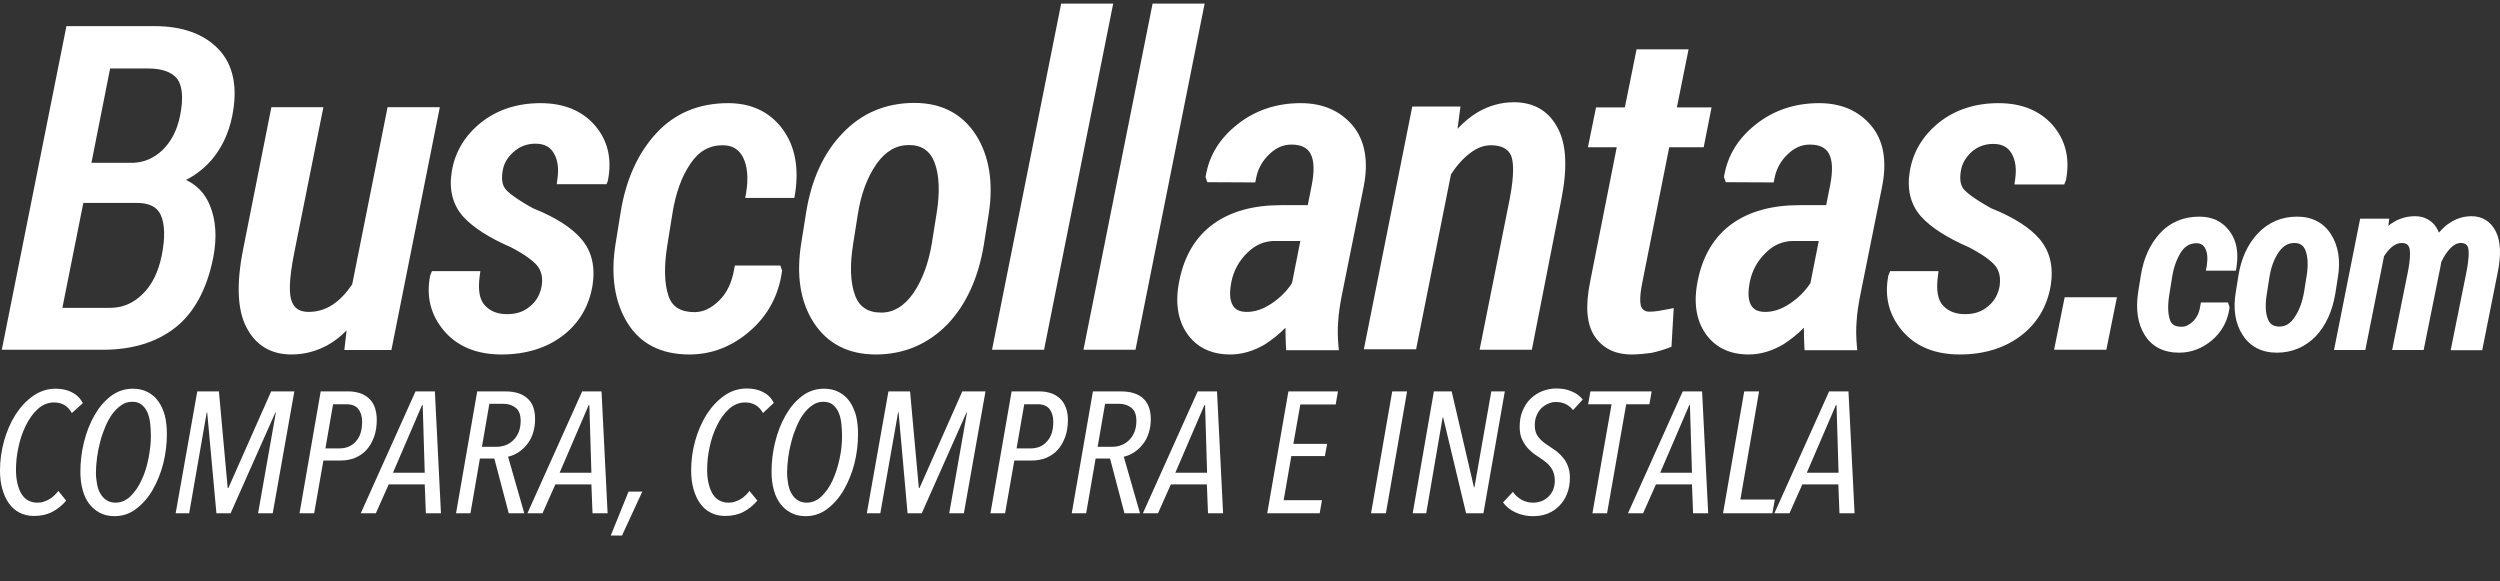 <?xml version="1.0" encoding="utf-8"?>
<!-- Generator: Adobe Illustrator 24.0.3, SVG Export Plug-In . SVG Version: 6.00 Build 0)  -->
<svg version="1.1" xmlns="http://www.w3.org/2000/svg" xmlns:xlink="http://www.w3.org/1999/xlink" x="0px" y="0px"
	 viewBox="0 0 111.01 25.81" style="enable-background:new 0 0 111.01 25.81;" xml:space="preserve">
<rect x="0" y="0" width="111.01" height="25.81" fill="#333333" stroke="none"/>
<style type="text/css">
	.st0{fill:#FFFFFF;}
	.st1{fill:url(#SVGID_1_);}
	.st2{fill:#E7004C;}
	.st3{fill:none;stroke:#00B2E3;stroke-miterlimit:10;}
	.st4{fill:url(#SVGID_2_);}
	.st5{fill:#FCFCFC;}
	.st6{fill:url(#SVGID_3_);}
	.st7{fill:url(#SVGID_4_);}
	.st8{opacity:0.8;fill:#E7004C;}
	.st9{opacity:0.7;fill:#E7004C;}
	.st10{opacity:0.7;}
	.st11{fill:#00B2E3;}
	.st12{opacity:0.8;fill:#00B2E3;}
	.st13{opacity:0.7;fill:#00B2E3;}
	.st14{fill:#BBBBBB;}
	.st15{opacity:0.8;fill:#BBBBBB;}
	.st16{opacity:0.7;fill:#BBBBBB;}
	.st17{fill:url(#SVGID_5_);}
	.st18{fill:url(#SVGID_6_);}
	.st19{fill:none;stroke:#E7004C;stroke-width:2;stroke-miterlimit:10;}
	.st20{fill:url(#SVGID_7_);}
	.st21{fill:url(#SVGID_8_);}
	.st22{fill:url(#SVGID_9_);}
	.st23{fill:none;stroke:#FFFFFF;stroke-miterlimit:10;}
	.st24{fill:none;stroke:#E7004C;stroke-miterlimit:10;}
	.st25{fill-rule:evenodd;clip-rule:evenodd;fill:#E7004C;}
	.st26{fill:none;stroke:#000000;stroke-miterlimit:10;}
	.st27{fill:#38A8E0;}
	.st28{clip-path:url(#SVGID_11_);fill:#00B2E3;}
	.st29{fill:none;stroke:#E7004C;stroke-width:3;stroke-miterlimit:10;}
	.st30{clip-path:url(#SVGID_13_);}
	.st31{fill:none;stroke:#FFFFFF;stroke-width:2;stroke-miterlimit:10;}
	.st32{fill:none;stroke:#FFFFFF;stroke-width:3;stroke-miterlimit:10;}
	.st33{clip-path:url(#SVGID_15_);}
	.st34{fill:url(#SVGID_16_);}
	.st35{fill:none;stroke:#FFFFFF;stroke-width:0.5;stroke-miterlimit:10;}
	.st36{clip-path:url(#SVGID_18_);fill:#00B2E3;}
	.st37{clip-path:url(#SVGID_20_);}
	.st38{clip-path:url(#SVGID_22_);}
	.st39{fill:url(#SVGID_23_);}
	.st40{clip-path:url(#SVGID_25_);}
	.st41{fill:url(#SVGID_26_);}
	.st42{fill:url(#SVGID_27_);}
	.st43{fill:url(#SVGID_28_);}
	.st44{fill:url(#SVGID_29_);}
	.st45{clip-path:url(#SVGID_31_);fill:#00B2E3;}
	.st46{clip-path:url(#SVGID_33_);}
	.st47{clip-path:url(#SVGID_35_);}
	.st48{fill:url(#SVGID_36_);}
	.st49{clip-path:url(#SVGID_38_);}
	.st50{clip-path:url(#SVGID_40_);}
	.st51{fill:#280210;}
	.st52{opacity:0.5;}
	.st53{opacity:0.6;}
	.st54{fill:url(#SVGID_41_);}
	.st55{fill:url(#SVGID_42_);}
	.st56{fill:url(#SVGID_43_);}
	.st57{fill:url(#SVGID_44_);}
	.st58{opacity:0.8;}
	.st59{opacity:0.9;}
	.st60{fill:url(#SVGID_45_);}
	.st61{clip-path:url(#SVGID_47_);}
	.st62{clip-path:url(#SVGID_49_);}
	.st63{fill:url(#SVGID_50_);}
	.st64{clip-path:url(#SVGID_52_);}
	.st65{fill:url(#SVGID_53_);}
	.st66{clip-path:url(#SVGID_55_);}
	.st67{fill:url(#SVGID_56_);}
	.st68{clip-path:url(#SVGID_58_);}
	.st69{clip-path:url(#SVGID_60_);fill:#00B2E3;}
	.st70{clip-path:url(#SVGID_62_);}
	.st71{clip-path:url(#SVGID_64_);}
	.st72{fill:none;stroke:#FFFFFF;stroke-width:5;stroke-miterlimit:10;}
	.st73{clip-path:url(#SVGID_66_);fill:#00B2E3;}
	.st74{clip-path:url(#SVGID_68_);}
	.st75{clip-path:url(#SVGID_70_);}
	.st76{clip-path:url(#SVGID_72_);fill:#00B2E3;}
	.st77{clip-path:url(#SVGID_74_);}
	.st78{fill:#5B0323;}
	.st79{fill:url(#SVGID_75_);}
	.st80{fill:url(#SVGID_76_);}
	.st81{fill:url(#SVGID_77_);}
	.st82{clip-path:url(#SVGID_80_);fill:#00B2E3;}
	.st83{clip-path:url(#SVGID_84_);}
	.st84{clip-path:url(#SVGID_86_);}
	.st85{fill-rule:evenodd;clip-rule:evenodd;fill:#FFFFFF;}
	.st86{fill:#E5E5E5;}
	.st87{clip-path:url(#SVGID_88_);}
	.st88{fill-rule:evenodd;clip-rule:evenodd;fill:none;stroke:#E7004C;stroke-width:3;stroke-miterlimit:10;}
	.st89{fill:#070101;}
	.st90{fill:none;stroke:#068FFF;stroke-width:5;stroke-miterlimit:10;}
</style>
<g id="Capa_2">
</g>
<g id="Capa_1">
</g>
<g id="Capa_3">
</g>
<g id="Capa_4">
	<g>
		<g>
			<g>
				<path class="st0" d="M0.31,15.34L3.1,1.35h3.76c1.19,0,2.09,0.32,2.7,0.96c0.62,0.64,0.81,1.58,0.56,2.81
					C9.98,5.83,9.7,6.44,9.29,6.93C8.87,7.43,8.36,7.79,7.74,8c0.69,0.17,1.16,0.56,1.42,1.18c0.26,0.62,0.31,1.35,0.14,2.2
					c-0.28,1.37-0.82,2.37-1.62,3.01c-0.81,0.63-1.84,0.95-3.09,0.95H0.31z M3.55,8.82l-1.01,5.04h2.33c0.6,0,1.13-0.22,1.58-0.65
					c0.45-0.43,0.76-1.04,0.92-1.82c0.17-0.84,0.15-1.48-0.05-1.92C7.12,9.04,6.7,8.82,6.08,8.82H3.55z M3.83,7.42h2.08
					C6.45,7.4,6.93,7.19,7.35,6.8c0.42-0.39,0.7-0.94,0.84-1.64c0.16-0.82,0.1-1.41-0.17-1.77C7.75,3.03,7.26,2.85,6.56,2.85H4.74
					L3.83,7.42z"/>
				<path class="st0" d="M4.58,15.53h-4.5L2.95,1.16h3.91c1.23,0,2.19,0.34,2.84,1.02c0.66,0.69,0.87,1.69,0.61,2.98
					c-0.15,0.74-0.45,1.38-0.88,1.9c-0.33,0.39-0.72,0.7-1.17,0.93c0.49,0.23,0.85,0.61,1.06,1.13c0.27,0.65,0.32,1.43,0.15,2.31
					c-0.28,1.41-0.85,2.46-1.69,3.12C6.95,15.2,5.87,15.53,4.58,15.53z M0.54,15.15h4.03c1.21,0,2.21-0.31,2.98-0.91
					c0.77-0.6,1.29-1.58,1.55-2.89c0.16-0.8,0.12-1.51-0.13-2.09C8.74,8.69,8.32,8.34,7.69,8.19L7.06,8.04l0.61-0.21
					c0.59-0.2,1.08-0.55,1.47-1.01c0.39-0.47,0.66-1.05,0.8-1.73C10.17,3.92,10,3.04,9.43,2.45c-0.58-0.6-1.44-0.9-2.57-0.9h-3.6
					L0.54,15.15z M4.87,14.05H2.31l1.09-5.43h2.69c0.7,0,1.17,0.26,1.41,0.77c0.22,0.48,0.24,1.15,0.07,2.03
					c-0.17,0.82-0.49,1.46-0.97,1.92C6.1,13.82,5.52,14.05,4.87,14.05z M2.77,13.67h2.1c0.56,0,1.03-0.19,1.45-0.6
					c0.42-0.4,0.71-0.98,0.86-1.72c0.16-0.79,0.14-1.4-0.04-1.8C6.98,9.19,6.63,9.01,6.08,9.01H3.7L2.77,13.67z M3.83,7.61H3.59
					l0.99-4.95h1.98c0.76,0,1.3,0.21,1.61,0.61c0.31,0.41,0.38,1.04,0.2,1.92c-0.15,0.74-0.45,1.32-0.9,1.74
					C7.03,7.36,6.5,7.59,5.92,7.61L3.83,7.61z M4.06,7.23h1.85c0.49-0.02,0.92-0.2,1.31-0.57C7.6,6.29,7.87,5.78,8,5.12
					c0.15-0.76,0.1-1.3-0.13-1.62C7.63,3.2,7.2,3.04,6.56,3.04H4.89L4.06,7.23z"/>
			</g>
			<g>
				<path class="st0" d="M15.5,15.34l0.14-1.28c-0.36,0.49-0.77,0.85-1.22,1.1c-0.45,0.25-0.94,0.37-1.47,0.37
					c-0.84,0-1.45-0.37-1.84-1.1c-0.38-0.74-0.43-1.85-0.12-3.35l1.22-6.14h1.92l-1.23,6.16c-0.23,1.14-0.27,1.91-0.12,2.32
					c0.15,0.41,0.46,0.61,0.94,0.61c0.42,0,0.81-0.12,1.16-0.35c0.35-0.23,0.67-0.57,0.94-0.99l1.55-7.74h1.93l-2.08,10.4H15.5z"/>
				<path class="st0" d="M12.94,15.74c-0.91,0-1.59-0.41-2-1.21c-0.4-0.77-0.45-1.94-0.14-3.48l1.25-6.29h2.31l-1.28,6.39
					c-0.28,1.37-0.23,1.96-0.13,2.22c0.12,0.33,0.36,0.48,0.76,0.48c0.38,0,0.74-0.11,1.06-0.32c0.32-0.21,0.61-0.52,0.87-0.91
					l1.57-7.86h2.32l-2.15,10.78h-2.09l0.1-0.87c-0.27,0.28-0.56,0.5-0.87,0.67C14.03,15.6,13.51,15.74,12.94,15.74z M12.36,5.14
					l-1.19,5.99c-0.29,1.45-0.25,2.53,0.11,3.23c0.35,0.67,0.9,1,1.67,1c0.5,0,0.96-0.12,1.38-0.35c0.43-0.24,0.82-0.59,1.16-1.05
					l0.42-0.56l-0.2,1.76h1.35l2-10.01h-1.54L16,12.76l-0.02,0.03c-0.29,0.45-0.62,0.8-1,1.05c-0.38,0.25-0.81,0.38-1.27,0.38
					c-0.56,0-0.95-0.25-1.12-0.74c-0.16-0.44-0.12-1.24,0.12-2.42l1.18-5.93H12.36z"/>
			</g>
			<g>
				<path class="st0" d="M24.23,12.74c0.06-0.42,0-0.76-0.2-1.03c-0.2-0.27-0.62-0.57-1.26-0.91c-0.95-0.41-1.64-0.85-2.07-1.33
					C20.28,9,20.13,8.39,20.25,7.64c0.13-0.83,0.55-1.51,1.23-2.06c0.69-0.55,1.53-0.82,2.52-0.82c0.98,0,1.74,0.31,2.27,0.92
					c0.53,0.61,0.71,1.37,0.55,2.26L26.8,7.98h-1.85c0.08-0.51,0.02-0.94-0.18-1.29c-0.2-0.35-0.53-0.52-0.98-0.52
					c-0.43,0-0.8,0.14-1.11,0.42c-0.31,0.28-0.49,0.6-0.54,0.96c-0.07,0.41-0.02,0.73,0.16,0.95c0.18,0.22,0.61,0.52,1.28,0.9
					c0.98,0.39,1.68,0.83,2.1,1.33c0.42,0.5,0.57,1.13,0.45,1.91c-0.15,0.89-0.57,1.6-1.27,2.12c-0.7,0.52-1.56,0.78-2.59,0.78
					c-1.06,0-1.86-0.33-2.41-0.99c-0.55-0.66-0.74-1.42-0.57-2.28l0.02-0.05h1.81c-0.09,0.67,0,1.16,0.27,1.46
					c0.27,0.3,0.65,0.45,1.13,0.45c0.45,0,0.83-0.13,1.14-0.39C23.96,13.48,24.16,13.14,24.23,12.74z"/>
				<path class="st0" d="M22.27,15.74c-1.11,0-1.97-0.36-2.56-1.06c-0.59-0.7-0.79-1.52-0.61-2.44l0.01-0.03l0.07-0.17h2.15
					l-0.03,0.22c-0.08,0.61-0.01,1.05,0.23,1.3c0.24,0.26,0.56,0.39,0.99,0.39c0.41,0,0.74-0.11,1.02-0.35
					c0.28-0.23,0.44-0.52,0.51-0.89c0.06-0.36,0-0.65-0.17-0.88c-0.18-0.24-0.58-0.53-1.19-0.85c-0.97-0.42-1.69-0.88-2.13-1.37
					c-0.46-0.52-0.63-1.19-0.5-1.99c0.14-0.87,0.58-1.6,1.3-2.18c0.72-0.57,1.61-0.86,2.64-0.86c1.03,0,1.84,0.33,2.41,0.98
					c0.57,0.66,0.77,1.47,0.59,2.42L27,8.01l-0.07,0.17h-2.21l0.03-0.22c0.07-0.47,0.02-0.86-0.16-1.16
					c-0.16-0.28-0.43-0.42-0.81-0.42c-0.38,0-0.7,0.12-0.98,0.37C22.52,7,22.37,7.27,22.32,7.59c-0.06,0.36-0.02,0.62,0.12,0.8
					c0.11,0.14,0.41,0.4,1.21,0.85c1,0.4,1.73,0.86,2.17,1.38c0.46,0.54,0.62,1.23,0.49,2.06c-0.16,0.94-0.61,1.69-1.34,2.24
					C24.25,15.46,23.34,15.74,22.27,15.74z M19.46,12.42c-0.13,0.76,0.05,1.42,0.55,2.01c0.52,0.62,1.26,0.92,2.27,0.92
					c0.98,0,1.82-0.25,2.48-0.74c0.65-0.49,1.06-1.16,1.19-2c0.11-0.72-0.02-1.3-0.41-1.75c-0.4-0.47-1.08-0.9-2.03-1.28l-0.02-0.01
					c-0.7-0.39-1.14-0.7-1.33-0.94c-0.21-0.26-0.28-0.63-0.2-1.1c0.06-0.4,0.26-0.76,0.6-1.07c0.35-0.31,0.76-0.47,1.24-0.47
					c0.53,0,0.91,0.21,1.15,0.61c0.19,0.33,0.27,0.73,0.23,1.19h1.49C26.77,7,26.6,6.34,26.13,5.8c-0.5-0.57-1.19-0.85-2.12-0.85
					c-0.94,0-1.75,0.26-2.4,0.78c-0.65,0.51-1.04,1.17-1.17,1.94c-0.11,0.7,0.02,1.24,0.41,1.68c0.4,0.45,1.07,0.88,2,1.28
					l0.01,0.01c0.67,0.36,1.1,0.67,1.32,0.97c0.23,0.31,0.31,0.7,0.24,1.17c-0.08,0.45-0.29,0.83-0.64,1.12
					c-0.34,0.29-0.77,0.44-1.26,0.44c-0.53,0-0.96-0.17-1.27-0.51c-0.28-0.3-0.4-0.77-0.35-1.39H19.46z"/>
			</g>
			<g>
				<path class="st0" d="M30.84,14.06c0.44,0,0.84-0.19,1.22-0.56c0.38-0.38,0.62-0.88,0.72-1.5h1.72l0.02,0.06
					c-0.15,1.02-0.6,1.85-1.35,2.51c-0.75,0.65-1.61,0.98-2.56,0.98c-1.19,0-2.06-0.44-2.6-1.33c-0.54-0.89-0.71-2-0.49-3.34
					l0.23-1.43c0.22-1.4,0.73-2.53,1.52-3.4c0.79-0.86,1.81-1.29,3.06-1.29c0.97,0,1.73,0.36,2.26,1.07
					c0.53,0.71,0.71,1.63,0.53,2.77h-1.8c0.12-0.72,0.06-1.29-0.16-1.71c-0.22-0.42-0.58-0.63-1.07-0.63c-0.67,0-1.2,0.3-1.6,0.91
					c-0.4,0.61-0.67,1.37-0.81,2.28l-0.23,1.43c-0.15,0.97-0.14,1.75,0.05,2.32C29.69,13.78,30.13,14.06,30.84,14.06z"/>
				<path class="st0" d="M30.61,15.74c-1.26,0-2.19-0.48-2.76-1.42c-0.56-0.92-0.74-2.09-0.52-3.47l0.23-1.43
					c0.23-1.43,0.76-2.61,1.57-3.49c0.82-0.9,1.9-1.35,3.2-1.35c1.03,0,1.84,0.38,2.41,1.14c0.56,0.75,0.75,1.73,0.56,2.91
					l-0.03,0.16h-2.18l0.04-0.22c0.11-0.67,0.06-1.2-0.14-1.59c-0.19-0.36-0.48-0.53-0.9-0.53c-0.6,0-1.07,0.27-1.44,0.83
					C30.26,7.85,30,8.6,29.86,9.47l-0.23,1.43c-0.15,0.94-0.13,1.69,0.05,2.23c0.16,0.49,0.54,0.73,1.16,0.73
					c0.39,0,0.74-0.17,1.09-0.51c0.35-0.34,0.57-0.81,0.67-1.4l0.03-0.16h2.02l0.08,0.23l-0.01,0.05c-0.15,1.06-0.63,1.94-1.41,2.62
					C32.51,15.39,31.6,15.74,30.61,15.74z M32.33,4.95c-1.19,0-2.17,0.41-2.92,1.23c-0.76,0.83-1.26,1.94-1.47,3.3l-0.23,1.43
					c-0.2,1.29-0.05,2.37,0.47,3.21c0.51,0.83,1.31,1.24,2.44,1.24c0.9,0,1.72-0.31,2.44-0.93c0.67-0.58,1.1-1.33,1.26-2.23h-1.36
					c-0.12,0.59-0.37,1.08-0.74,1.45c-0.41,0.41-0.87,0.62-1.35,0.62c-0.99,0-1.37-0.54-1.52-1c-0.2-0.6-0.22-1.41-0.06-2.41
					l0.23-1.43c0.14-0.93,0.43-1.72,0.84-2.35c0.44-0.66,1.03-1,1.76-1c0.56,0,0.98,0.25,1.23,0.73c0.22,0.41,0.29,0.95,0.21,1.6
					h1.41c0.13-1-0.04-1.83-0.52-2.46C33.93,5.27,33.25,4.95,32.33,4.95z"/>
			</g>
			<g>
				<path class="st0" d="M35.98,9.49c0.22-1.43,0.75-2.58,1.57-3.44c0.82-0.86,1.84-1.29,3.06-1.29c1.15,0,2,0.45,2.57,1.35
					c0.57,0.9,0.75,2.03,0.53,3.39l-0.21,1.33c-0.23,1.44-0.75,2.59-1.57,3.44c-0.82,0.86-1.83,1.28-3.03,1.28
					c-1.16,0-2.03-0.44-2.6-1.33c-0.57-0.89-0.75-2.02-0.52-3.39L35.98,9.49z M37.69,10.82c-0.16,0.99-0.13,1.77,0.1,2.36
					c0.22,0.59,0.67,0.88,1.34,0.88c0.61,0,1.14-0.31,1.57-0.92c0.43-0.61,0.72-1.39,0.87-2.33l0.21-1.33
					c0.15-0.97,0.12-1.75-0.1-2.34c-0.22-0.6-0.66-0.89-1.31-0.89c-0.63,0-1.17,0.31-1.6,0.92c-0.43,0.61-0.72,1.39-0.86,2.32
					L37.69,10.82z"/>
				<path class="st0" d="M38.89,15.74c-1.22,0-2.15-0.48-2.76-1.42c-0.6-0.93-0.78-2.11-0.55-3.53l0.21-1.32
					C36.02,8,36.56,6.8,37.41,5.92c0.85-0.9,1.93-1.35,3.19-1.35c1.21,0,2.13,0.48,2.74,1.43c0.59,0.93,0.78,2.12,0.56,3.52
					l-0.21,1.33c-0.24,1.47-0.78,2.67-1.62,3.55C41.21,15.28,40.14,15.74,38.89,15.74z M40.6,4.95c-1.16,0-2.14,0.41-2.92,1.23
					c-0.79,0.83-1.3,1.95-1.52,3.34l-0.21,1.33c-0.22,1.32-0.05,2.41,0.5,3.26c0.54,0.84,1.34,1.25,2.44,1.25
					c1.14,0,2.12-0.41,2.89-1.22c0.79-0.82,1.3-1.95,1.52-3.34l0.21-1.33c0.21-1.31,0.04-2.41-0.5-3.26
					C42.48,5.36,41.69,4.95,40.6,4.95z M39.12,14.26c-0.75,0-1.26-0.34-1.51-1.01c-0.24-0.62-0.27-1.45-0.11-2.46l0.21-1.32
					c0.15-0.95,0.45-1.76,0.9-2.39c0.47-0.67,1.05-1,1.75-1c0.73,0,1.24,0.35,1.49,1.02c0.23,0.62,0.27,1.44,0.11,2.44l-0.21,1.33
					c-0.16,0.96-0.46,1.77-0.91,2.4C40.38,13.92,39.8,14.26,39.12,14.26z M40.36,6.44c-0.57,0-1.04,0.28-1.44,0.84
					c-0.41,0.59-0.69,1.34-0.83,2.24l-0.21,1.33c-0.15,0.95-0.12,1.71,0.09,2.27c0.19,0.51,0.57,0.76,1.16,0.76
					c0.55,0,1.01-0.28,1.41-0.84c0.41-0.59,0.69-1.34,0.84-2.25l0.21-1.32c0.15-0.93,0.12-1.69-0.09-2.25
					C41.3,6.7,40.93,6.44,40.36,6.44z"/>
			</g>
			<g>
				<path class="st0" d="M46.2,15.34h-1.92l3-14.99h1.92L46.2,15.34z"/>
				<path class="st0" d="M46.36,15.53h-2.31l3.07-15.37h2.31L46.36,15.53z M44.52,15.15h1.53l2.92-14.61h-1.53L44.52,15.15z"/>
			</g>
			<g>
				<path class="st0" d="M50.26,15.34h-1.92l3-14.99h1.92L50.26,15.34z"/>
				<path class="st0" d="M50.42,15.53h-2.31l3.07-15.37h2.31L50.42,15.53z M48.57,15.15h1.53l2.92-14.61h-1.53L48.57,15.15z"/>
			</g>
			<g>
				<path class="st0" d="M57.3,15.34c-0.01-0.26-0.02-0.49-0.02-0.71c0-0.22,0.01-0.43,0.04-0.64c-0.36,0.46-0.78,0.84-1.24,1.12
					c-0.46,0.29-0.94,0.43-1.44,0.43c-0.78,0-1.37-0.28-1.76-0.85c-0.39-0.56-0.5-1.3-0.31-2.21c0.21-1.06,0.69-1.85,1.43-2.39
					c0.74-0.54,1.71-0.8,2.9-0.8h1.35l0.21-1.07c0.13-0.67,0.1-1.18-0.08-1.51c-0.18-0.34-0.52-0.5-1.01-0.5
					c-0.4,0-0.77,0.16-1.11,0.48c-0.34,0.32-0.55,0.72-0.64,1.2l-1.84-0.01l-0.02-0.06c0.14-0.85,0.59-1.58,1.34-2.18
					c0.75-0.6,1.65-0.9,2.69-0.9c0.92,0,1.64,0.31,2.16,0.92c0.52,0.61,0.67,1.47,0.45,2.57l-0.97,4.82
					c-0.08,0.42-0.14,0.81-0.16,1.17c-0.03,0.36-0.02,0.72,0.01,1.1H57.3z M55.37,14.05c0.39,0,0.79-0.13,1.2-0.4
					c0.41-0.27,0.73-0.6,0.98-1l0.42-2.13h-1.36c-0.51,0-0.97,0.2-1.36,0.59c-0.4,0.39-0.65,0.85-0.75,1.38
					c-0.1,0.5-0.08,0.89,0.07,1.16C54.71,13.91,54.98,14.05,55.37,14.05z"/>
				<path class="st0" d="M54.63,15.74c-0.84,0-1.49-0.31-1.92-0.93c-0.42-0.61-0.54-1.4-0.34-2.36c0.22-1.1,0.73-1.94,1.5-2.5
					c0.77-0.56,1.78-0.84,3.01-0.84h1.19l0.18-0.91c0.12-0.62,0.1-1.09-0.06-1.38c-0.15-0.27-0.42-0.4-0.85-0.4
					c-0.36,0-0.68,0.14-0.98,0.43c-0.31,0.29-0.51,0.66-0.59,1.09l-0.03,0.16l-2.13-0.01l-0.08-0.23l0.01-0.05
					c0.15-0.9,0.62-1.67,1.41-2.29c0.78-0.62,1.73-0.94,2.8-0.94c0.98,0,1.75,0.33,2.31,0.99c0.55,0.66,0.72,1.58,0.49,2.73
					l-0.97,4.82c-0.08,0.41-0.14,0.8-0.16,1.15c-0.03,0.35-0.02,0.71,0.01,1.07l0.02,0.21h-2.34l-0.01-0.18
					c-0.01-0.26-0.02-0.5-0.02-0.72c0-0.03,0-0.06,0-0.1c-0.28,0.29-0.59,0.53-0.91,0.74C55.68,15.58,55.16,15.74,54.63,15.74z
					 M56.88,9.49c-1.14,0-2.08,0.26-2.78,0.77c-0.7,0.5-1.15,1.27-1.35,2.27c-0.17,0.85-0.08,1.55,0.28,2.06
					c0.36,0.51,0.88,0.76,1.61,0.76c0.45,0,0.9-0.14,1.34-0.4c0.44-0.28,0.85-0.64,1.2-1.08l0.42-0.53l-0.08,0.67
					c-0.02,0.2-0.04,0.41-0.04,0.62c0,0.16,0,0.34,0.01,0.52h1.56c-0.02-0.31-0.02-0.62,0.01-0.92c0.03-0.36,0.08-0.77,0.17-1.2
					l0.97-4.82c0.2-1.04,0.07-1.85-0.41-2.41c-0.49-0.58-1.14-0.85-2.02-0.85c-0.99,0-1.85,0.29-2.57,0.86
					c-0.66,0.53-1.08,1.16-1.24,1.89l1.48,0.01c0.11-0.45,0.34-0.83,0.67-1.14c0.37-0.36,0.79-0.54,1.25-0.54
					c0.57,0,0.96,0.2,1.18,0.6c0.21,0.38,0.24,0.92,0.1,1.64l-0.24,1.22H56.88z M55.37,14.24c-0.46,0-0.79-0.17-0.98-0.51
					c-0.17-0.32-0.2-0.74-0.09-1.29c0.11-0.57,0.38-1.06,0.8-1.48c0.43-0.43,0.94-0.64,1.5-0.64h1.6l-0.48,2.4l-0.02,0.03
					c-0.26,0.42-0.61,0.77-1.04,1.06C56.24,14.09,55.8,14.24,55.37,14.24z M56.61,10.7c-0.46,0-0.87,0.17-1.23,0.53
					c-0.37,0.36-0.6,0.79-0.7,1.28c-0.09,0.45-0.08,0.8,0.05,1.03c0.11,0.21,0.32,0.31,0.64,0.31c0.35,0,0.72-0.12,1.09-0.37
					c0.37-0.25,0.68-0.55,0.91-0.91l0.37-1.87H56.61z"/>
			</g>
			<g>
				<path class="st0" d="M64.45,6.38c0.38-0.53,0.8-0.93,1.27-1.21c0.47-0.28,0.97-0.42,1.5-0.42c0.81,0,1.41,0.34,1.78,1.03
					c0.37,0.69,0.42,1.72,0.14,3.11l-1.29,6.45h-1.93l1.29-6.43c0.2-1.03,0.21-1.73,0.04-2.09c-0.17-0.36-0.52-0.55-1.06-0.55
					c-0.35,0-0.69,0.13-1.02,0.38c-0.34,0.25-0.65,0.6-0.93,1.03l-1.53,7.66h-1.93l2.07-10.4h1.77L64.45,6.38z"/>
				<path class="st0" d="M68.02,15.53H65.7l1.33-6.66c0.24-1.23,0.16-1.75,0.06-1.98c-0.14-0.29-0.43-0.44-0.89-0.44
					c-0.3,0-0.61,0.11-0.91,0.34c-0.31,0.23-0.6,0.55-0.86,0.95l-1.55,7.77h-2.32l2.15-10.78h2.14l-0.13,0.99
					c0.28-0.3,0.58-0.55,0.9-0.74c0.5-0.29,1.04-0.44,1.6-0.44c0.89,0,1.54,0.38,1.94,1.13c0.4,0.73,0.45,1.79,0.16,3.24
					L68.02,15.53z M66.17,15.15h1.54l1.26-6.29c0.27-1.34,0.22-2.34-0.12-2.98c-0.34-0.62-0.86-0.93-1.61-0.93
					c-0.49,0-0.97,0.13-1.41,0.39c-0.45,0.26-0.85,0.65-1.22,1.15L64.17,7.1l0.25-1.96h-1.39l-2,10.01h1.54l1.5-7.54l0.02-0.03
					c0.29-0.45,0.62-0.82,0.97-1.08c0.37-0.28,0.75-0.42,1.14-0.42c0.62,0,1.03,0.22,1.23,0.66c0.19,0.41,0.18,1.13-0.03,2.21
					L66.17,15.15z"/>
			</g>
			<g>
				<path class="st0" d="M74.76,2.36l-0.52,2.58h1.53l-0.28,1.39h-1.53l-1.23,6.19c-0.12,0.58-0.12,0.97-0.02,1.18
					c0.1,0.21,0.28,0.31,0.53,0.31c0.13,0,0.27-0.01,0.4-0.03c0.13-0.02,0.29-0.05,0.46-0.09l-0.08,1.35
					c-0.23,0.09-0.48,0.16-0.75,0.22c-0.27,0.05-0.54,0.08-0.83,0.08c-0.67,0-1.17-0.24-1.48-0.73c-0.32-0.49-0.37-1.25-0.16-2.28
					l1.23-6.19h-1.28l0.28-1.39h1.28l0.52-2.58H74.76z"/>
				<path class="st0" d="M72.45,15.74c-0.74,0-1.29-0.28-1.65-0.82c-0.35-0.54-0.41-1.33-0.19-2.42l1.18-5.96h-1.28l0.36-1.77h1.28
					l0.52-2.58h2.31l-0.52,2.58H76l-0.35,1.77h-1.53l-1.2,6.03c-0.14,0.7-0.08,0.96-0.04,1.06c0.07,0.14,0.18,0.21,0.36,0.21
					c0.12,0,0.25-0.01,0.38-0.03c0.13-0.02,0.28-0.05,0.45-0.08l0.25-0.05l-0.1,1.72l-0.11,0.04c-0.24,0.09-0.5,0.17-0.78,0.23
					C73.03,15.71,72.74,15.74,72.45,15.74z M70.99,6.15h1.28l-1.28,6.41c-0.2,0.98-0.16,1.7,0.13,2.14
					c0.28,0.44,0.72,0.65,1.32,0.65c0.27,0,0.53-0.03,0.79-0.08c0.21-0.04,0.42-0.1,0.6-0.16l0.06-0.97
					c-0.08,0.02-0.16,0.03-0.23,0.04c-0.14,0.02-0.29,0.03-0.43,0.03c-0.32,0-0.56-0.14-0.7-0.42c-0.12-0.25-0.12-0.67,0-1.3
					l1.26-6.34h1.53l0.2-1.01H74l0.52-2.58h-1.53l-0.52,2.58h-1.28L70.99,6.15z"/>
			</g>
			<g>
				<path class="st0" d="M80.31,15.34c-0.01-0.26-0.02-0.49-0.02-0.71c0-0.22,0.01-0.43,0.04-0.64c-0.37,0.46-0.78,0.84-1.24,1.12
					c-0.46,0.29-0.94,0.43-1.44,0.43c-0.78,0-1.37-0.28-1.76-0.85c-0.39-0.56-0.5-1.3-0.31-2.21c0.21-1.06,0.69-1.85,1.43-2.39
					c0.74-0.54,1.7-0.8,2.9-0.8h1.35l0.21-1.07c0.13-0.67,0.1-1.18-0.08-1.51c-0.18-0.34-0.52-0.5-1.01-0.5
					c-0.4,0-0.78,0.16-1.11,0.48c-0.34,0.32-0.55,0.72-0.64,1.2l-1.84-0.01l-0.02-0.06c0.14-0.85,0.59-1.58,1.34-2.18
					c0.75-0.6,1.65-0.9,2.69-0.9c0.92,0,1.64,0.31,2.16,0.92c0.52,0.61,0.67,1.47,0.45,2.57l-0.97,4.82
					c-0.08,0.42-0.14,0.81-0.16,1.17c-0.03,0.36-0.02,0.72,0.01,1.1H80.31z M78.39,14.05c0.39,0,0.79-0.13,1.2-0.4
					c0.41-0.27,0.73-0.6,0.98-1l0.42-2.13h-1.36c-0.51,0-0.97,0.2-1.36,0.59c-0.4,0.39-0.65,0.85-0.75,1.38
					c-0.1,0.5-0.08,0.89,0.07,1.16C77.73,13.91,78,14.05,78.39,14.05z"/>
				<path class="st0" d="M77.65,15.74c-0.84,0-1.49-0.31-1.92-0.93c-0.42-0.61-0.54-1.4-0.34-2.36c0.22-1.1,0.73-1.94,1.5-2.5
					c0.77-0.56,1.78-0.84,3.01-0.84h1.19l0.18-0.91c0.12-0.62,0.1-1.09-0.06-1.38c-0.15-0.27-0.42-0.4-0.85-0.4
					c-0.36,0-0.68,0.14-0.98,0.43c-0.31,0.29-0.51,0.66-0.59,1.09l-0.03,0.16l-2.13-0.01l-0.08-0.23l0.01-0.05
					c0.15-0.9,0.62-1.67,1.41-2.29c0.78-0.62,1.73-0.94,2.8-0.94c0.98,0,1.75,0.33,2.31,0.99c0.56,0.66,0.72,1.58,0.49,2.73
					l-0.97,4.82c-0.08,0.41-0.14,0.8-0.16,1.15c-0.03,0.35-0.02,0.71,0.01,1.07l0.02,0.21h-2.34l-0.01-0.18
					c-0.01-0.26-0.02-0.5-0.02-0.72c0-0.03,0-0.06,0-0.1c-0.28,0.29-0.59,0.53-0.91,0.74C78.69,15.58,78.18,15.74,77.65,15.74z
					 M79.9,9.49c-1.15,0-2.08,0.26-2.79,0.77c-0.7,0.5-1.15,1.27-1.35,2.27c-0.17,0.85-0.08,1.55,0.28,2.06
					c0.36,0.51,0.88,0.76,1.61,0.76c0.46,0,0.9-0.14,1.34-0.4c0.44-0.28,0.85-0.64,1.19-1.08l0.42-0.53l-0.08,0.67
					c-0.02,0.2-0.04,0.41-0.04,0.62c0,0.16,0,0.34,0.01,0.52h1.56c-0.02-0.31-0.02-0.62,0.01-0.92c0.03-0.36,0.08-0.77,0.17-1.2
					l0.97-4.82c0.2-1.04,0.07-1.85-0.41-2.41c-0.49-0.58-1.15-0.85-2.02-0.85c-0.99,0-1.85,0.29-2.57,0.86
					c-0.66,0.53-1.08,1.16-1.24,1.89l1.48,0.01c0.11-0.45,0.34-0.83,0.67-1.14c0.37-0.36,0.79-0.54,1.25-0.54
					c0.57,0,0.96,0.2,1.18,0.6c0.21,0.38,0.24,0.92,0.1,1.64L81.4,9.49H79.9z M78.39,14.24c-0.46,0-0.79-0.17-0.98-0.51
					c-0.17-0.32-0.2-0.74-0.09-1.29c0.11-0.57,0.38-1.06,0.8-1.48c0.43-0.43,0.94-0.64,1.5-0.64h1.6l-0.48,2.4l-0.02,0.03
					c-0.26,0.42-0.61,0.77-1.04,1.06C79.25,14.09,78.82,14.24,78.39,14.24z M79.63,10.7c-0.46,0-0.87,0.17-1.23,0.53
					c-0.37,0.36-0.6,0.79-0.7,1.28c-0.09,0.45-0.08,0.8,0.05,1.03c0.11,0.21,0.32,0.31,0.64,0.31c0.35,0,0.72-0.12,1.09-0.37
					c0.37-0.25,0.68-0.55,0.91-0.91l0.37-1.87H79.63z"/>
			</g>
			<g>
				<path class="st0" d="M88.98,12.74c0.06-0.42,0-0.76-0.2-1.03c-0.2-0.27-0.62-0.57-1.26-0.91c-0.95-0.41-1.64-0.85-2.07-1.33
					C85.03,9,84.88,8.39,85,7.64c0.13-0.83,0.55-1.51,1.24-2.06c0.69-0.55,1.53-0.82,2.52-0.82c0.98,0,1.74,0.31,2.27,0.92
					c0.53,0.61,0.71,1.37,0.55,2.26l-0.02,0.05H89.7c0.08-0.51,0.02-0.94-0.18-1.29c-0.2-0.35-0.53-0.52-0.98-0.52
					c-0.43,0-0.8,0.14-1.11,0.42c-0.31,0.28-0.49,0.6-0.54,0.96c-0.07,0.41-0.02,0.73,0.16,0.95c0.18,0.22,0.61,0.52,1.28,0.9
					c0.98,0.39,1.68,0.83,2.1,1.33c0.42,0.5,0.57,1.13,0.45,1.91c-0.15,0.89-0.57,1.6-1.27,2.12c-0.7,0.52-1.56,0.78-2.59,0.78
					c-1.06,0-1.86-0.33-2.41-0.99c-0.55-0.66-0.74-1.42-0.57-2.28l0.02-0.05h1.81c-0.09,0.67,0,1.16,0.27,1.46
					c0.27,0.3,0.65,0.45,1.13,0.45c0.45,0,0.83-0.13,1.14-0.39C88.72,13.48,88.91,13.14,88.98,12.74z"/>
				<path class="st0" d="M87.02,15.74c-1.11,0-1.97-0.36-2.56-1.06c-0.59-0.7-0.79-1.52-0.61-2.44l0.01-0.03l0.07-0.17h2.15
					l-0.03,0.22c-0.08,0.61-0.01,1.05,0.22,1.3c0.24,0.26,0.56,0.39,0.99,0.39c0.41,0,0.74-0.11,1.02-0.35
					c0.28-0.23,0.44-0.52,0.51-0.89c0.05-0.36,0-0.65-0.17-0.88c-0.18-0.24-0.58-0.53-1.19-0.85c-0.97-0.42-1.69-0.88-2.13-1.37
					c-0.46-0.52-0.63-1.19-0.5-1.99c0.14-0.87,0.58-1.6,1.3-2.18c0.72-0.57,1.61-0.86,2.64-0.86c1.03,0,1.84,0.33,2.41,0.98
					c0.57,0.66,0.77,1.47,0.59,2.42l-0.01,0.04l-0.07,0.17h-2.21l0.03-0.22c0.07-0.47,0.02-0.86-0.16-1.16
					c-0.16-0.28-0.43-0.42-0.81-0.42c-0.38,0-0.7,0.12-0.98,0.37C87.28,7,87.12,7.27,87.07,7.59c-0.06,0.36-0.02,0.62,0.12,0.8
					c0.11,0.14,0.41,0.4,1.21,0.85c1,0.4,1.73,0.86,2.17,1.38c0.46,0.54,0.62,1.23,0.49,2.06c-0.16,0.94-0.61,1.69-1.34,2.24
					C89,15.46,88.09,15.74,87.02,15.74z M84.21,12.42c-0.13,0.76,0.05,1.42,0.55,2.01c0.52,0.62,1.26,0.92,2.27,0.92
					c0.98,0,1.82-0.25,2.48-0.74c0.65-0.49,1.06-1.16,1.19-2c0.11-0.72-0.02-1.3-0.41-1.75c-0.4-0.47-1.08-0.9-2.03-1.28l-0.02-0.01
					c-0.7-0.39-1.14-0.7-1.33-0.94c-0.21-0.26-0.28-0.63-0.2-1.1c0.06-0.4,0.26-0.76,0.6-1.07c0.35-0.31,0.76-0.47,1.24-0.47
					c0.53,0,0.91,0.21,1.15,0.61c0.19,0.33,0.27,0.73,0.23,1.19h1.49C91.53,7,91.36,6.34,90.88,5.8c-0.5-0.57-1.19-0.85-2.12-0.85
					c-0.94,0-1.75,0.26-2.4,0.78c-0.65,0.51-1.04,1.17-1.16,1.94c-0.11,0.7,0.02,1.24,0.41,1.68c0.4,0.45,1.07,0.88,2,1.28
					l0.01,0.01c0.67,0.36,1.1,0.67,1.32,0.97c0.23,0.31,0.31,0.7,0.24,1.17c-0.08,0.45-0.29,0.83-0.64,1.12
					c-0.34,0.29-0.77,0.44-1.26,0.44c-0.53,0-0.96-0.17-1.27-0.51c-0.28-0.3-0.4-0.77-0.35-1.39H84.21z"/>
			</g>
			<g>
				<path class="st0" d="M93.37,15.34h-1.93l0.39-1.95h1.93L93.37,15.34z"/>
				<path class="st0" d="M93.53,15.53h-2.32l0.47-2.33H94L93.53,15.53z M91.67,15.15h1.54l0.32-1.57h-1.54L91.67,15.15z"/>
			</g>
			<g>
				<path class="st0" d="M96.88,14.69c0.23,0,0.44-0.1,0.64-0.29c0.2-0.2,0.32-0.46,0.38-0.79h0.9l0.01,0.03
					c-0.08,0.53-0.31,0.97-0.71,1.31c-0.39,0.34-0.84,0.51-1.34,0.51c-0.62,0-1.08-0.23-1.36-0.7c-0.28-0.47-0.37-1.05-0.26-1.75
					l0.12-0.75c0.12-0.74,0.38-1.33,0.8-1.78c0.41-0.45,0.95-0.68,1.6-0.68c0.51,0,0.91,0.19,1.18,0.56
					c0.28,0.37,0.37,0.86,0.28,1.45h-0.94c0.06-0.38,0.03-0.67-0.09-0.89c-0.12-0.22-0.3-0.33-0.56-0.33
					c-0.35,0-0.63,0.16-0.84,0.48c-0.21,0.32-0.35,0.72-0.43,1.19l-0.12,0.75c-0.08,0.51-0.07,0.92,0.03,1.22
					C96.27,14.54,96.51,14.69,96.88,14.69z"/>
				<path class="st0" d="M96.76,15.66c-0.69,0-1.21-0.27-1.53-0.79c-0.31-0.5-0.4-1.14-0.29-1.88l0.12-0.75
					c0.12-0.77,0.41-1.4,0.85-1.88c0.45-0.49,1.04-0.74,1.75-0.74c0.57,0,1.02,0.21,1.34,0.64c0.31,0.41,0.41,0.95,0.31,1.6
					l-0.03,0.16h-1.33l0.04-0.22c0.05-0.33,0.03-0.59-0.07-0.77c-0.08-0.16-0.21-0.23-0.39-0.23c-0.28,0-0.51,0.13-0.68,0.39
					c-0.19,0.3-0.33,0.67-0.4,1.12l-0.12,0.75c-0.08,0.48-0.07,0.86,0.02,1.13c0.05,0.15,0.15,0.32,0.52,0.32
					c0.18,0,0.34-0.08,0.51-0.24c0.17-0.17,0.28-0.39,0.32-0.68l0.03-0.16h1.2l0.07,0.2L99,13.67c-0.08,0.58-0.34,1.06-0.77,1.43
					C97.8,15.47,97.3,15.66,96.76,15.66z M97.66,10c-0.6,0-1.08,0.2-1.46,0.62c-0.39,0.42-0.64,0.99-0.75,1.68l-0.12,0.75
					c-0.1,0.65-0.02,1.2,0.23,1.62c0.25,0.41,0.64,0.61,1.2,0.61c0.46,0,0.86-0.15,1.22-0.47c0.32-0.27,0.52-0.61,0.61-1.01h-0.53
					c-0.07,0.3-0.21,0.54-0.4,0.73c-0.24,0.23-0.5,0.35-0.77,0.35c-0.57,0-0.8-0.32-0.88-0.59c-0.11-0.33-0.12-0.76-0.04-1.31
					l0.12-0.75c0.08-0.5,0.23-0.93,0.45-1.27c0.25-0.37,0.58-0.56,1-0.56c0.33,0,0.58,0.15,0.73,0.43c0.11,0.21,0.16,0.48,0.13,0.79
					h0.56c0.05-0.47-0.04-0.85-0.26-1.15C98.45,10.16,98.11,10,97.66,10z"/>
			</g>
			<g>
				<path class="st0" d="M99.57,12.29c0.12-0.75,0.39-1.35,0.82-1.81c0.43-0.45,0.96-0.68,1.6-0.68c0.6,0,1.05,0.24,1.35,0.71
					s0.39,1.06,0.28,1.78l-0.11,0.7c-0.12,0.76-0.4,1.36-0.82,1.81c-0.43,0.45-0.96,0.67-1.59,0.67c-0.61,0-1.06-0.23-1.36-0.7
					c-0.3-0.47-0.39-1.06-0.27-1.78L99.57,12.29z M100.47,12.99c-0.08,0.52-0.07,0.93,0.05,1.24c0.12,0.31,0.35,0.46,0.7,0.46
					c0.32,0,0.6-0.16,0.82-0.48c0.22-0.32,0.38-0.73,0.46-1.22l0.11-0.7c0.08-0.51,0.06-0.92-0.05-1.23
					c-0.12-0.31-0.34-0.47-0.69-0.47c-0.33,0-0.61,0.16-0.84,0.48c-0.22,0.32-0.38,0.73-0.45,1.21L100.47,12.99z"/>
				<path class="st0" d="M101.1,15.66c-0.67,0-1.19-0.27-1.52-0.79c-0.33-0.51-0.43-1.15-0.3-1.91l0.11-0.69
					c0.12-0.79,0.42-1.43,0.87-1.91c0.47-0.49,1.05-0.74,1.74-0.74c0.67,0,1.18,0.27,1.51,0.79c0.32,0.51,0.43,1.15,0.3,1.91
					l-0.11,0.7c-0.13,0.79-0.42,1.43-0.87,1.91C102.36,15.41,101.78,15.66,101.1,15.66z M102,10c-0.59,0-1.07,0.2-1.46,0.62
					c-0.4,0.42-0.66,0.99-0.77,1.7l-0.11,0.7c-0.11,0.67-0.03,1.22,0.25,1.65c0.27,0.41,0.66,0.61,1.2,0.61
					c0.58,0,1.06-0.2,1.45-0.61c0.4-0.42,0.66-0.99,0.77-1.7l0.11-0.7c0.11-0.66,0.02-1.22-0.25-1.65C102.92,10.2,102.53,10,102,10z
					 M101.22,14.88c-0.43,0-0.73-0.2-0.88-0.59c-0.13-0.34-0.15-0.78-0.06-1.34l0.11-0.7c0.08-0.51,0.24-0.95,0.49-1.29
					c0.26-0.38,0.6-0.57,0.99-0.57c0.42,0,0.72,0.21,0.87,0.59c0.13,0.34,0.15,0.79,0.06,1.33l-0.11,0.7
					c-0.08,0.52-0.25,0.95-0.49,1.3C101.94,14.69,101.61,14.88,101.22,14.88z M101.87,10.79c-0.27,0-0.49,0.13-0.68,0.4
					c-0.21,0.3-0.35,0.68-0.42,1.13l-0.11,0.7c-0.08,0.48-0.07,0.87,0.04,1.14c0.09,0.24,0.25,0.34,0.52,0.34
					c0.26,0,0.48-0.13,0.66-0.4c0.21-0.3,0.35-0.68,0.43-1.14l0.11-0.69c0.08-0.47,0.06-0.85-0.04-1.13
					C102.29,10.89,102.13,10.79,101.87,10.79z"/>
			</g>
			<g>
				<path class="st0" d="M105.79,10.6c0.19-0.26,0.4-0.45,0.65-0.58c0.24-0.13,0.51-0.2,0.8-0.2c0.26,0,0.47,0.08,0.65,0.25
					c0.17,0.16,0.28,0.41,0.33,0.74c0.2-0.31,0.42-0.55,0.68-0.73c0.26-0.17,0.54-0.26,0.86-0.26c0.41,0,0.71,0.19,0.9,0.58
					c0.19,0.39,0.21,0.96,0.06,1.73l-0.65,3.24h-1.01l0.65-3.24c0.12-0.6,0.14-1,0.06-1.2c-0.08-0.2-0.25-0.31-0.51-0.31
					c-0.2,0-0.39,0.09-0.57,0.27c-0.18,0.18-0.34,0.42-0.47,0.71c-0.01,0.09-0.02,0.16-0.03,0.21c-0.01,0.05-0.01,0.09-0.03,0.14
					l-0.69,3.42h-1.01l0.65-3.24c0.11-0.58,0.13-0.97,0.05-1.19c-0.08-0.21-0.25-0.32-0.51-0.32c-0.19,0-0.36,0.06-0.53,0.19
					c-0.17,0.13-0.31,0.3-0.45,0.52l-0.81,4.04h-1l1.09-5.45h0.92L105.79,10.6z"/>
				<path class="st0" d="M110.22,15.55h-1.4l0.7-3.47c0.14-0.73,0.1-1,0.07-1.1c-0.04-0.09-0.1-0.19-0.33-0.19
					c-0.15,0-0.29,0.07-0.44,0.22c-0.16,0.16-0.3,0.37-0.42,0.63l-0.03,0.18c-0.01,0.05-0.02,0.1-0.03,0.15l-0.72,3.57h-1.4
					l0.7-3.47c0.13-0.67,0.1-0.96,0.06-1.08c-0.04-0.1-0.11-0.2-0.33-0.2c-0.15,0-0.28,0.05-0.41,0.15
					c-0.14,0.11-0.27,0.26-0.38,0.44l-0.83,4.16h-1.39l1.16-5.83h1.29l-0.04,0.32c0.09-0.08,0.19-0.14,0.29-0.2
					c0.27-0.15,0.57-0.23,0.9-0.23c0.31,0,0.57,0.1,0.78,0.3c0.12,0.11,0.21,0.26,0.28,0.43c0.15-0.18,0.31-0.33,0.49-0.44
					c0.29-0.19,0.61-0.29,0.96-0.29c0.48,0,0.86,0.24,1.08,0.69c0.21,0.43,0.24,1.04,0.07,1.85L110.22,15.55z M109.29,15.17h0.62
					l0.62-3.09c0.14-0.72,0.13-1.26-0.04-1.61c-0.16-0.32-0.39-0.48-0.73-0.48c-0.28,0-0.52,0.07-0.75,0.23
					c-0.24,0.16-0.44,0.38-0.62,0.67l-0.28,0.44l-0.07-0.52c-0.04-0.28-0.13-0.49-0.27-0.62c-0.14-0.13-0.31-0.19-0.52-0.19
					c-0.26,0-0.5,0.06-0.71,0.18c-0.21,0.11-0.4,0.28-0.56,0.5c0.01-0.01,0.02-0.02,0.04-0.03c0.2-0.15,0.42-0.23,0.65-0.23
					c0.42,0,0.61,0.24,0.68,0.44c0.1,0.25,0.08,0.68-0.04,1.29l-0.6,3.02h0.62l0.65-3.26c0.01-0.05,0.02-0.09,0.02-0.13l0.03-0.23
					l0.01-0.02c0.14-0.31,0.31-0.57,0.51-0.77c0.22-0.22,0.46-0.33,0.71-0.33c0.43,0,0.61,0.23,0.69,0.43
					c0.09,0.24,0.08,0.66-0.05,1.31L109.29,15.17z M104.1,15.17h0.61l0.78-3.92l0.02-0.03c0-0.01,0.01-0.01,0.01-0.02l0.14-1.1
					h-0.55L104.1,15.17z"/>
			</g>
		</g>
		<path class="st0" d="M3.19,18.34c-0.18-0.32-0.44-0.47-0.79-0.47c-0.27,0-0.51,0.1-0.72,0.29c-0.21,0.19-0.39,0.44-0.53,0.73
			c-0.15,0.3-0.26,0.62-0.33,0.97c-0.08,0.35-0.11,0.69-0.11,1.01c0,0.21,0.02,0.4,0.06,0.58c0.04,0.18,0.1,0.33,0.17,0.46
			c0.08,0.13,0.17,0.23,0.29,0.3c0.12,0.07,0.26,0.11,0.42,0.11c0.11,0,0.22-0.01,0.31-0.05c0.1-0.03,0.18-0.07,0.26-0.12
			c0.08-0.05,0.15-0.11,0.21-0.17c0.06-0.06,0.12-0.12,0.16-0.18l0.35,0.43c-0.18,0.21-0.39,0.38-0.62,0.5
			c-0.23,0.12-0.5,0.18-0.81,0.18c-0.24,0-0.46-0.05-0.65-0.15c-0.19-0.1-0.35-0.24-0.47-0.42c-0.13-0.18-0.22-0.39-0.29-0.64
			C0.03,21.46,0,21.19,0,20.9c0-0.45,0.06-0.89,0.18-1.32c0.12-0.43,0.29-0.82,0.51-1.17c0.22-0.34,0.48-0.62,0.78-0.83
			c0.3-0.21,0.63-0.32,1-0.32c0.27,0,0.52,0.05,0.72,0.16c0.21,0.1,0.37,0.26,0.49,0.48L3.19,18.34z"/>
		<path class="st0" d="M7.41,19.27c0,0.44-0.05,0.87-0.16,1.31c-0.11,0.43-0.27,0.82-0.47,1.17c-0.2,0.35-0.45,0.63-0.74,0.85
			c-0.29,0.22-0.61,0.32-0.96,0.32c-0.24,0-0.46-0.05-0.65-0.15c-0.19-0.1-0.34-0.23-0.47-0.4c-0.13-0.17-0.23-0.38-0.29-0.62
			c-0.07-0.24-0.1-0.51-0.1-0.81c0-0.43,0.05-0.87,0.16-1.31c0.11-0.44,0.26-0.83,0.46-1.18c0.2-0.35,0.44-0.64,0.73-0.86
			c0.29-0.22,0.62-0.33,0.98-0.33c0.25,0,0.47,0.05,0.66,0.15c0.19,0.1,0.35,0.24,0.47,0.41c0.13,0.18,0.22,0.39,0.29,0.63
			C7.38,18.7,7.41,18.97,7.41,19.27z M6.7,19.36c0-0.18-0.01-0.37-0.03-0.55c-0.02-0.18-0.06-0.35-0.12-0.49
			c-0.06-0.14-0.15-0.26-0.26-0.35c-0.11-0.09-0.25-0.13-0.43-0.13c-0.17,0-0.33,0.05-0.47,0.15c-0.15,0.1-0.28,0.23-0.4,0.39
			c-0.12,0.16-0.22,0.35-0.31,0.56c-0.09,0.21-0.17,0.44-0.23,0.67c-0.06,0.23-0.11,0.47-0.14,0.7c-0.03,0.24-0.05,0.46-0.05,0.67
			c0,0.18,0.02,0.36,0.05,0.52c0.03,0.16,0.08,0.31,0.15,0.42c0.07,0.12,0.16,0.22,0.27,0.29c0.11,0.07,0.24,0.11,0.4,0.11
			c0.24,0,0.46-0.09,0.66-0.28c0.19-0.19,0.36-0.42,0.49-0.71c0.14-0.29,0.24-0.61,0.31-0.96C6.66,20.02,6.7,19.68,6.7,19.36z"/>
		<path class="st0" d="M11.46,22.79l0.79-4.48h-0.02l-1.99,4.48H9.61l-0.41-4.48H9.18L8.4,22.79h-0.6l0.96-5.41h0.96l0.39,4.29h0.03
			l1.9-4.29h1.03l-0.96,5.41H11.46z"/>
		<path class="st0" d="M16.73,18.63c0,0.29-0.04,0.55-0.12,0.77c-0.08,0.22-0.19,0.41-0.33,0.57c-0.14,0.16-0.31,0.27-0.51,0.36
			c-0.2,0.08-0.42,0.12-0.66,0.12h-0.75l-0.41,2.34h-0.65l0.94-5.41h1.25c0.18,0,0.34,0.03,0.5,0.08c0.15,0.05,0.28,0.13,0.39,0.23
			c0.11,0.1,0.2,0.23,0.26,0.39C16.69,18.23,16.73,18.42,16.73,18.63z M16.08,18.72c0-0.23-0.06-0.42-0.17-0.56
			c-0.11-0.14-0.29-0.21-0.53-0.21h-0.59l-0.34,1.96h0.63c0.31,0,0.55-0.11,0.73-0.32C16,19.38,16.08,19.09,16.08,18.72z"/>
		<path class="st0" d="M18.91,22.79l-0.05-1.28h-1.6l-0.57,1.28h-0.67l2.43-5.41h0.86l0.27,5.41H18.91z M18.77,17.99h-0.03l-1.29,3
			h1.41L18.77,17.99z"/>
		<path class="st0" d="M23.76,18.61c0,0.22-0.03,0.42-0.09,0.61c-0.06,0.19-0.14,0.35-0.25,0.49c-0.11,0.14-0.23,0.26-0.38,0.36
			c-0.15,0.1-0.3,0.17-0.48,0.21l0.72,2.51h-0.69l-0.64-2.43h-0.64l-0.42,2.43h-0.64l0.94-5.41h1.25c0.42,0,0.75,0.1,0.98,0.31
			C23.65,17.89,23.76,18.2,23.76,18.61z M23.12,18.69c0-0.27-0.07-0.46-0.22-0.58c-0.15-0.12-0.33-0.18-0.55-0.18h-0.62l-0.33,1.91
			h0.65c0.15,0,0.29-0.03,0.42-0.08c0.13-0.05,0.24-0.13,0.34-0.23c0.1-0.1,0.17-0.22,0.23-0.36
			C23.09,19.03,23.12,18.87,23.12,18.69z"/>
		<path class="st0" d="M26.31,22.79l-0.05-1.28h-1.6l-0.57,1.28h-0.67l2.43-5.41h0.86l0.27,5.41H26.31z M26.17,17.99h-0.03l-1.29,3
			h1.41L26.17,17.99z"/>
		<path class="st0" d="M27.62,23.78h-0.5l0.79-1.95h0.61L27.62,23.78z"/>
		<path class="st0" d="M33.88,18.34c-0.18-0.32-0.44-0.47-0.79-0.47c-0.27,0-0.51,0.1-0.72,0.29c-0.21,0.19-0.39,0.44-0.53,0.73
			c-0.15,0.3-0.26,0.62-0.33,0.97c-0.08,0.35-0.11,0.69-0.11,1.01c0,0.21,0.02,0.4,0.06,0.58c0.04,0.18,0.1,0.33,0.17,0.46
			c0.08,0.13,0.17,0.23,0.29,0.3c0.12,0.07,0.26,0.11,0.42,0.11c0.11,0,0.22-0.01,0.31-0.05c0.1-0.03,0.18-0.07,0.26-0.12
			c0.08-0.05,0.15-0.11,0.21-0.17c0.06-0.06,0.12-0.12,0.16-0.18l0.35,0.43c-0.18,0.21-0.39,0.38-0.62,0.5
			c-0.23,0.12-0.5,0.18-0.81,0.18c-0.24,0-0.46-0.05-0.65-0.15c-0.19-0.1-0.35-0.24-0.47-0.42c-0.13-0.18-0.22-0.39-0.29-0.64
			c-0.07-0.25-0.1-0.52-0.1-0.81c0-0.45,0.06-0.89,0.18-1.32c0.12-0.43,0.29-0.82,0.51-1.17c0.22-0.34,0.48-0.62,0.78-0.83
			c0.3-0.21,0.63-0.32,1-0.32c0.27,0,0.52,0.05,0.72,0.16c0.21,0.1,0.37,0.26,0.48,0.48L33.88,18.34z"/>
		<path class="st0" d="M38.1,19.27c0,0.44-0.05,0.87-0.16,1.31c-0.11,0.43-0.27,0.82-0.47,1.17c-0.2,0.35-0.45,0.63-0.74,0.85
			c-0.29,0.22-0.61,0.32-0.96,0.32c-0.24,0-0.46-0.05-0.65-0.15c-0.19-0.1-0.34-0.23-0.47-0.4c-0.13-0.17-0.23-0.38-0.29-0.62
			c-0.07-0.24-0.1-0.51-0.1-0.81c0-0.43,0.05-0.87,0.16-1.31c0.11-0.44,0.26-0.83,0.46-1.18c0.2-0.35,0.44-0.64,0.73-0.86
			c0.29-0.22,0.62-0.33,0.98-0.33c0.25,0,0.47,0.05,0.66,0.15c0.19,0.1,0.35,0.24,0.47,0.41c0.13,0.18,0.22,0.39,0.29,0.63
			C38.07,18.7,38.1,18.97,38.1,19.27z M37.39,19.36c0-0.18-0.01-0.37-0.03-0.55c-0.02-0.18-0.06-0.35-0.12-0.49
			c-0.06-0.14-0.15-0.26-0.26-0.35c-0.11-0.09-0.25-0.13-0.43-0.13c-0.17,0-0.33,0.05-0.47,0.15c-0.15,0.1-0.28,0.23-0.4,0.39
			c-0.12,0.16-0.22,0.35-0.31,0.56s-0.17,0.44-0.23,0.67c-0.06,0.23-0.11,0.47-0.14,0.7c-0.03,0.24-0.05,0.46-0.05,0.67
			c0,0.18,0.02,0.36,0.05,0.52c0.03,0.16,0.08,0.31,0.15,0.42c0.07,0.12,0.16,0.22,0.27,0.29c0.11,0.07,0.24,0.11,0.4,0.11
			c0.24,0,0.46-0.09,0.66-0.28c0.19-0.19,0.36-0.42,0.49-0.71c0.13-0.29,0.24-0.61,0.31-0.96C37.36,20.02,37.39,19.68,37.39,19.36z"
			/>
		<path class="st0" d="M42.15,22.79l0.79-4.48h-0.02l-1.99,4.48H40.3l-0.4-4.48h-0.02l-0.79,4.48h-0.6l0.96-5.41h0.96l0.39,4.29
			h0.03l1.9-4.29h1.03l-0.96,5.41H42.15z"/>
		<path class="st0" d="M47.42,18.63c0,0.29-0.04,0.55-0.12,0.77c-0.08,0.22-0.19,0.41-0.33,0.57c-0.14,0.16-0.31,0.27-0.51,0.36
			c-0.2,0.08-0.42,0.12-0.67,0.12h-0.75l-0.41,2.34h-0.65l0.94-5.41h1.25c0.18,0,0.34,0.03,0.5,0.08c0.15,0.05,0.28,0.13,0.39,0.23
			c0.11,0.1,0.2,0.23,0.26,0.39C47.38,18.23,47.42,18.42,47.42,18.63z M46.77,18.72c0-0.23-0.06-0.42-0.17-0.56
			c-0.11-0.14-0.29-0.21-0.53-0.21h-0.59l-0.34,1.96h0.63c0.31,0,0.55-0.11,0.73-0.32C46.69,19.38,46.77,19.09,46.77,18.72z"/>
		<path class="st0" d="M51.1,18.61c0,0.22-0.03,0.42-0.09,0.61c-0.06,0.19-0.14,0.35-0.25,0.49c-0.11,0.14-0.23,0.26-0.38,0.36
			c-0.15,0.1-0.3,0.17-0.48,0.21l0.72,2.51h-0.69l-0.64-2.43h-0.64l-0.42,2.43h-0.64l0.94-5.41h1.25c0.42,0,0.75,0.1,0.98,0.31
			C50.98,17.89,51.1,18.2,51.1,18.61z M50.46,18.69c0-0.27-0.07-0.46-0.22-0.58c-0.15-0.12-0.33-0.18-0.55-0.18h-0.62l-0.33,1.91
			h0.65c0.15,0,0.29-0.03,0.42-0.08c0.13-0.05,0.24-0.13,0.34-0.23c0.1-0.1,0.17-0.22,0.23-0.36
			C50.43,19.03,50.46,18.87,50.46,18.69z"/>
		<path class="st0" d="M53.64,22.79l-0.05-1.28h-1.6l-0.57,1.28h-0.67l2.43-5.41h0.86l0.27,5.41H53.64z M53.51,17.99h-0.03l-1.29,3
			h1.41L53.51,17.99z"/>
		<g>
			<path class="st0" d="M59.31,17.96h-1.57l-0.31,1.75h1.5l-0.1,0.54h-1.49l-0.34,1.96h1.7l-0.1,0.58h-2.33l0.94-5.41h2.2
				L59.31,17.96z"/>
			<path class="st0" d="M61.54,22.79h-0.66l0.94-5.41h0.66L61.54,22.79z"/>
			<path class="st0" d="M65.87,22.79H65.1l-1.02-4.26h-0.02l-0.73,4.26h-0.6l0.94-5.41h0.79l0.99,4.26h0.02l0.75-4.26h0.6
				L65.87,22.79z"/>
			<path class="st0" d="M69.85,18.21c-0.19-0.24-0.44-0.36-0.76-0.36c-0.11,0-0.22,0.02-0.33,0.07c-0.11,0.04-0.21,0.11-0.3,0.19
				c-0.09,0.08-0.16,0.19-0.22,0.32c-0.06,0.13-0.09,0.29-0.09,0.46c0,0.22,0.06,0.4,0.17,0.53c0.11,0.14,0.26,0.26,0.45,0.38
				c0.12,0.08,0.24,0.16,0.35,0.24c0.11,0.09,0.21,0.19,0.3,0.3c0.09,0.11,0.16,0.24,0.21,0.38c0.05,0.14,0.08,0.3,0.08,0.48
				c0,0.28-0.04,0.52-0.13,0.73c-0.08,0.21-0.2,0.39-0.35,0.54c-0.15,0.15-0.32,0.26-0.52,0.34c-0.2,0.08-0.42,0.11-0.65,0.11
				c-0.28,0-0.53-0.06-0.77-0.17c-0.24-0.11-0.42-0.26-0.55-0.44l0.44-0.47c0.1,0.15,0.23,0.26,0.38,0.35
				c0.15,0.08,0.32,0.13,0.5,0.13c0.13,0,0.25-0.02,0.37-0.06c0.12-0.04,0.22-0.11,0.31-0.19c0.09-0.08,0.16-0.18,0.22-0.31
				c0.05-0.12,0.08-0.26,0.08-0.43c0-0.22-0.06-0.41-0.17-0.57c-0.11-0.16-0.29-0.3-0.52-0.45c-0.11-0.07-0.22-0.14-0.32-0.23
				c-0.1-0.08-0.2-0.18-0.28-0.29c-0.08-0.11-0.15-0.23-0.2-0.37c-0.05-0.14-0.07-0.3-0.07-0.48c0-0.26,0.04-0.49,0.13-0.7
				c0.09-0.21,0.2-0.39,0.35-0.53c0.15-0.15,0.32-0.26,0.52-0.34c0.2-0.08,0.41-0.12,0.63-0.12c0.26,0,0.48,0.04,0.68,0.13
				c0.2,0.08,0.36,0.2,0.49,0.36L69.85,18.21z"/>
			<path class="st0" d="M73.24,17.95h-1.03l-0.85,4.84h-0.65l0.85-4.84h-1.04l0.1-0.57h2.72L73.24,17.95z"/>
			<path class="st0" d="M75.18,22.79l-0.05-1.28h-1.6l-0.57,1.28h-0.67l2.43-5.41h0.86l0.27,5.41H75.18z M75.04,17.99h-0.03l-1.29,3
				h1.41L75.04,17.99z"/>
			<path class="st0" d="M78.7,22.79h-2.19l0.94-5.41h0.66l-0.83,4.8h1.53L78.7,22.79z"/>
			<path class="st0" d="M81.68,22.79l-0.05-1.28h-1.6l-0.57,1.28h-0.67l2.43-5.41h0.86l0.27,5.41H81.68z M81.55,17.99h-0.03l-1.29,3
				h1.41L81.55,17.99z"/>
		</g>
	</g>
</g>
<g id="Capa_6">
</g>
<g id="Capa_5">
</g>
</svg>
